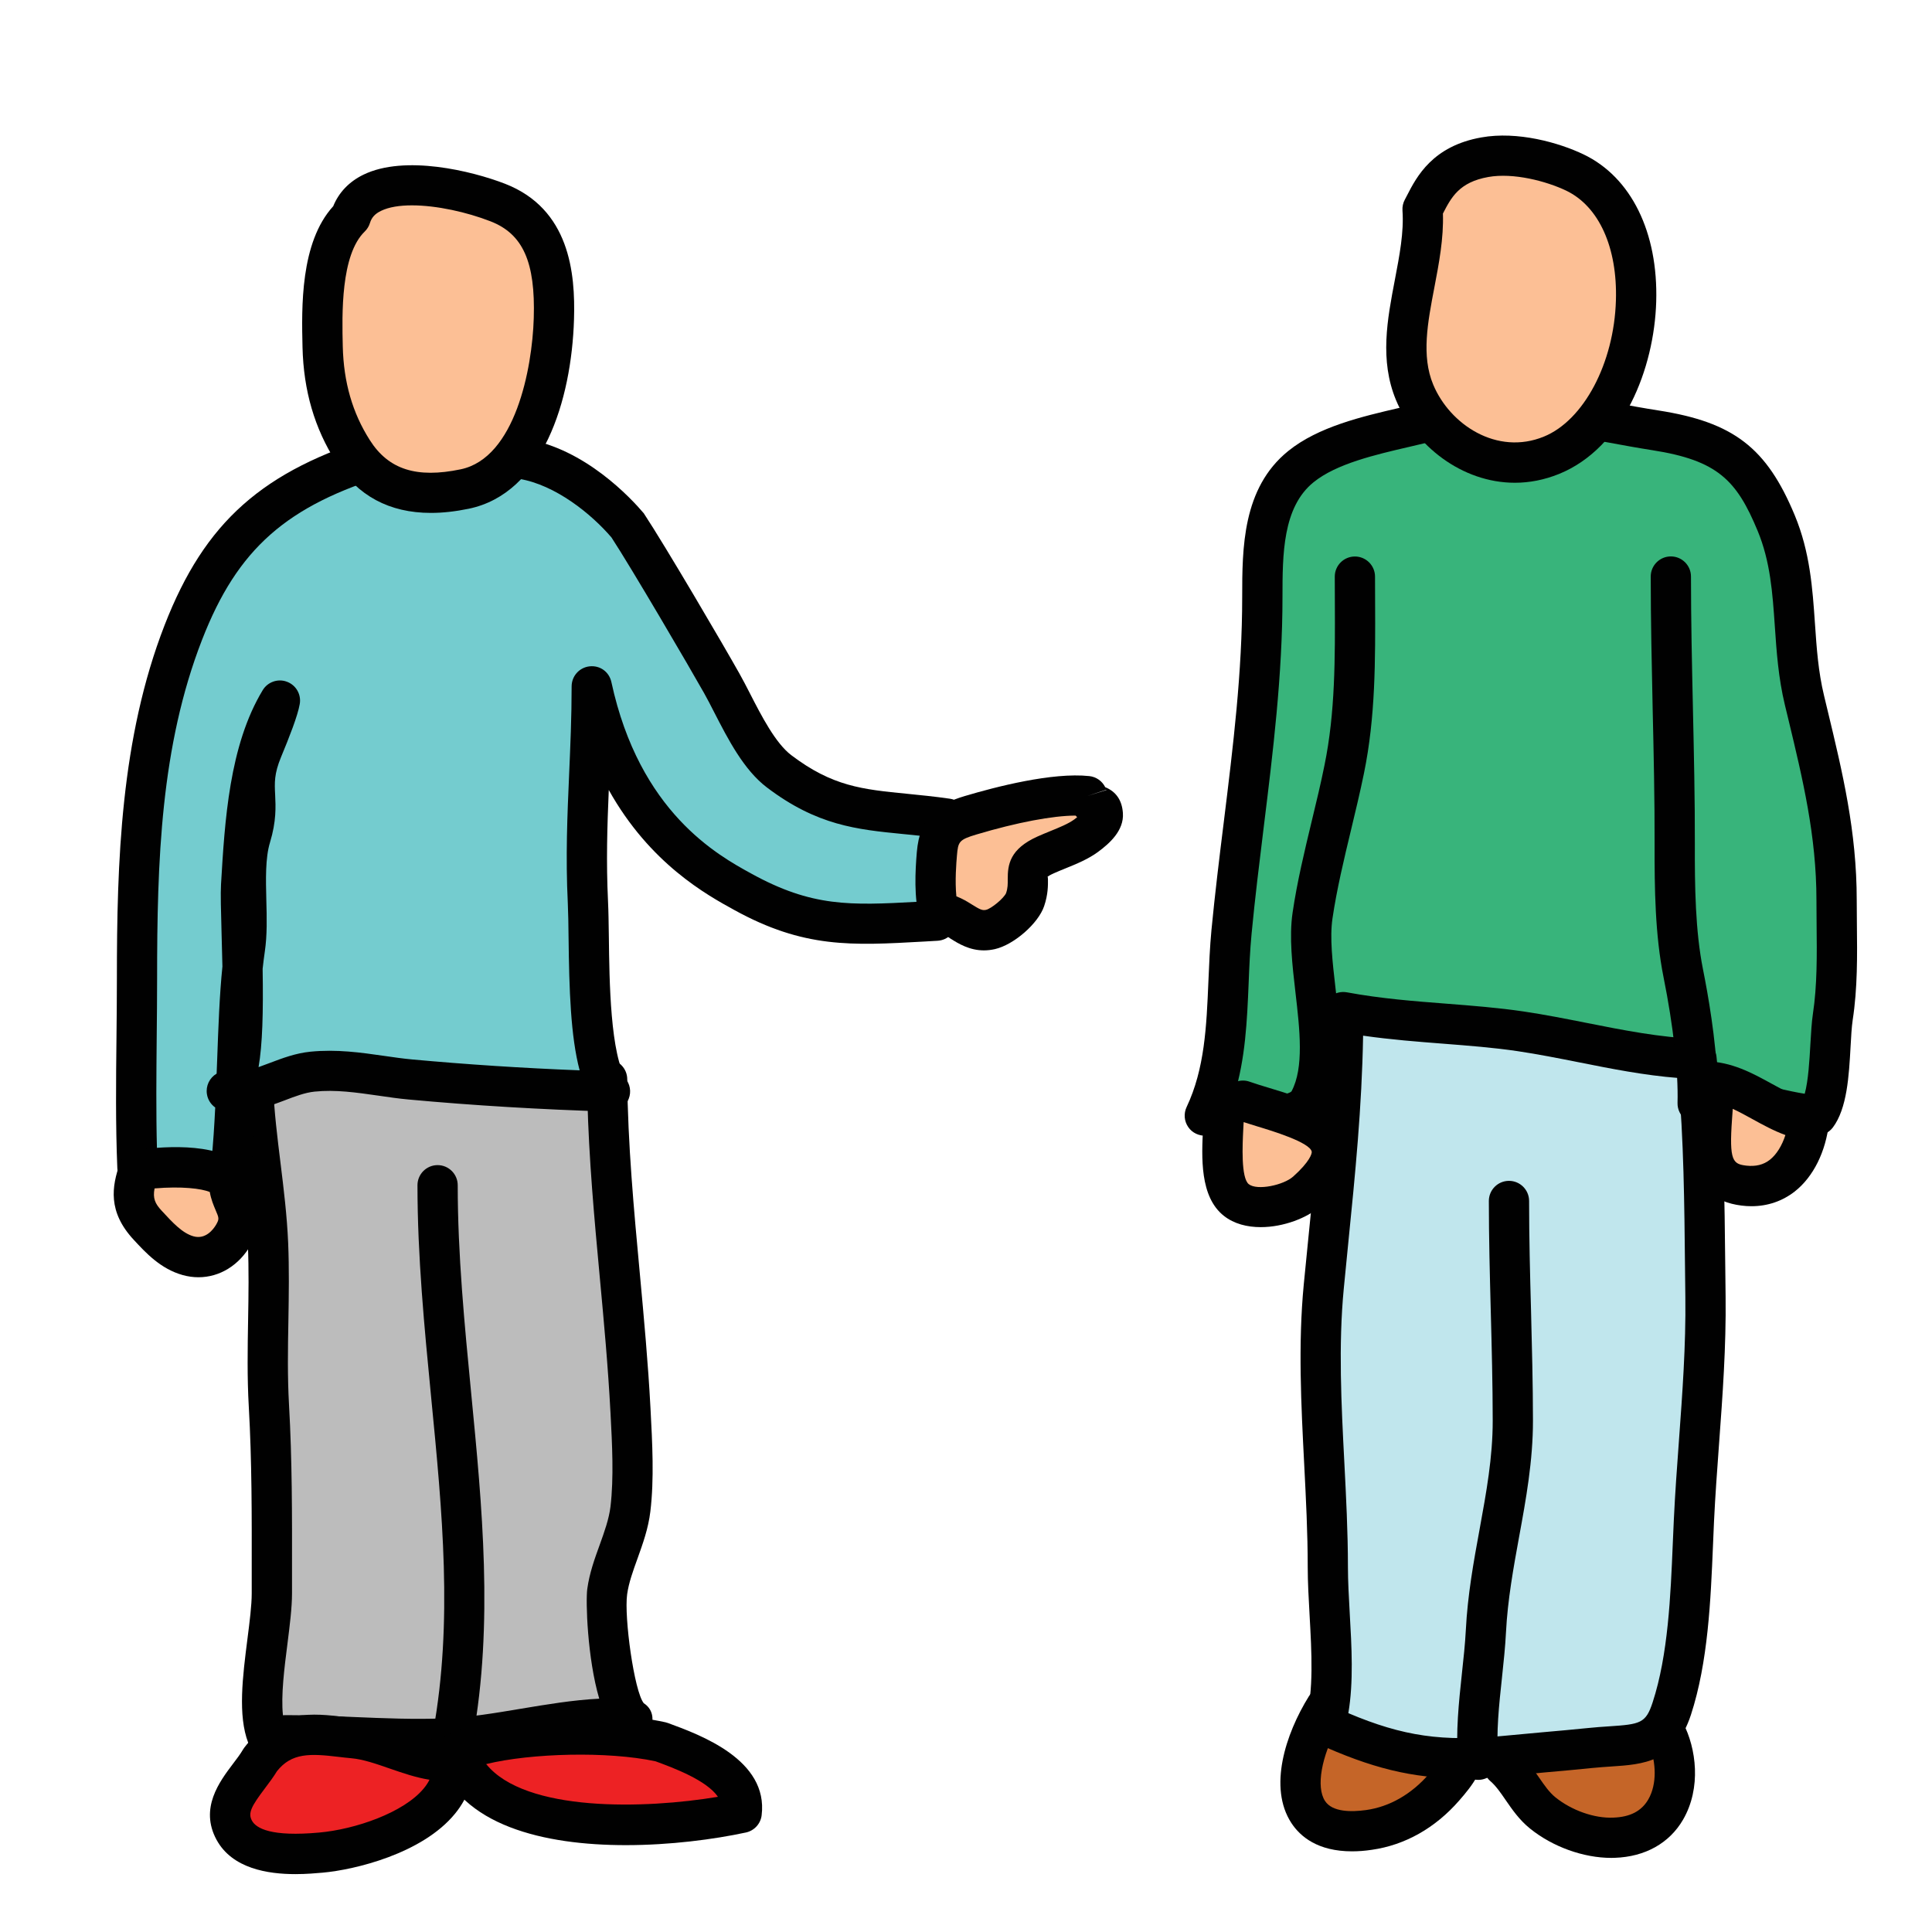 <svg xmlns="http://www.w3.org/2000/svg" viewBox="0 0 48 48"><path fill="#c56528" d="M32.942,42.41c-0.903,1.454-1.061,3.356,1.069,3.055c0.72-0.102,1.357-0.475,1.866-1.059 c0.8-0.918,0.469-0.956-0.455-1.428C34.539,42.528,33.948,42.326,32.942,42.41z"/><path fill="#010101" d="M33.59,45.996c-0.852,0-1.287-0.368-1.507-0.705c-0.573-0.879-0.151-2.201,0.435-3.146 c0.083-0.135,0.226-0.222,0.383-0.234c1.116-0.096,1.797,0.136,2.749,0.621l0.225,0.113c0.478,0.237,0.854,0.425,0.94,0.857 c0.088,0.442-0.229,0.851-0.561,1.231c-0.597,0.685-1.348,1.108-2.172,1.225C33.904,45.985,33.74,45.996,33.59,45.996z M33.239,42.893c-0.41,0.75-0.546,1.504-0.319,1.852c0.183,0.28,0.658,0.275,1.021,0.225c0.583-0.082,1.122-0.391,1.559-0.892 c0.15-0.173,0.233-0.284,0.278-0.354c-0.093-0.055-0.23-0.123-0.35-0.182l-0.234-0.118C34.446,43.04,33.978,42.862,33.239,42.893z"/><path fill="#c56528" d="M41.373,43.036c-0.767-0.561-3.373,0.161-4.019,0.835c0.394,0.342,0.568,0.842,0.974,1.17 c0.465,0.376,1.143,0.638,1.774,0.616C41.686,45.602,41.857,43.958,41.373,43.036z"/><path fill="#010101" d="M40.033,46.159c-0.691,0-1.457-0.274-2.02-0.729c-0.267-0.215-0.445-0.476-0.604-0.706 c-0.124-0.181-0.241-0.352-0.384-0.475c-0.104-0.09-0.165-0.219-0.171-0.355c-0.007-0.137,0.043-0.27,0.138-0.368 c0.725-0.757,3.602-1.677,4.676-0.893c0.061,0.045,0.111,0.104,0.146,0.171c0.33,0.629,0.459,1.616,0.001,2.405 c-0.34,0.585-0.942,0.922-1.696,0.948C40.091,46.159,40.063,46.159,40.033,46.159z M38.09,43.952 c0.051,0.07,0.099,0.14,0.145,0.207c0.137,0.198,0.255,0.37,0.408,0.494c0.4,0.323,0.966,0.528,1.443,0.505 c0.414-0.015,0.698-0.162,0.865-0.451c0.225-0.387,0.188-0.935,0.036-1.314C40.46,43.187,38.898,43.514,38.09,43.952z"/><polygon fill="#38b47b" points="42.085,26.145 33.468,25.523 33.181,28.156 30.021,27.342 31.266,14.177 32.319,11.449 35.622,10.826 40.122,10.683 42.899,10.97 44.319,13.124 45.58,23.943 45.293,27.917 42.037,27.103"/><path fill="#bcbcbc" d="M6.277,26.558c0.004,1.477,0.32,2.878,0.383,4.336c0.058,1.34-0.056,2.685,0.021,4.025 c0.089,1.552,0.074,3.108,0.074,4.665c0,0.954-0.452,2.677-0.122,3.535c1.493-0.046,2.939,0.134,4.435,0.073 c1.528-0.063,3.081-0.586,4.618-0.487c-0.436-0.274-0.685-2.553-0.6-3.162c0.097-0.698,0.491-1.333,0.576-2.049 c0.095-0.794,0.042-1.686,0-2.486c-0.144-2.729-0.554-5.451-0.577-8.191C12.422,26.682,8.963,26.21,6.277,26.558z"/><path fill="#010101" d="M10.404,43.704c-0.56,0-1.111-0.023-1.65-0.047c-0.689-0.029-1.403-0.059-2.104-0.038 c-0.006,0-0.011,0-0.016,0c-0.206,0-0.393-0.127-0.467-0.32c-0.262-0.681-0.138-1.648-0.019-2.584 c0.055-0.429,0.106-0.834,0.106-1.131v-0.579c0.002-1.334,0.004-2.713-0.073-4.058c-0.042-0.723-0.029-1.449-0.017-2.152 c0.011-0.626,0.021-1.253-0.006-1.879c-0.026-0.633-0.105-1.275-0.182-1.896c-0.098-0.794-0.199-1.614-0.201-2.461 c-0.001-0.251,0.186-0.465,0.436-0.497c2.026-0.26,4.482-0.07,6.647,0.099c0.787,0.062,1.547,0.121,2.251,0.157 c0.265,0.013,0.473,0.23,0.475,0.495c0.013,1.605,0.165,3.242,0.312,4.825c0.103,1.114,0.206,2.229,0.265,3.344 c0.047,0.878,0.094,1.766-0.003,2.571c-0.051,0.424-0.188,0.802-0.319,1.168c-0.112,0.31-0.218,0.602-0.258,0.89 c-0.078,0.562,0.175,2.412,0.414,2.706c0.193,0.122,0.258,0.342,0.188,0.56c-0.07,0.217-0.283,0.34-0.529,0.327 c-0.823-0.05-1.662,0.088-2.547,0.235c-0.658,0.11-1.338,0.225-2.018,0.253C10.859,43.701,10.631,43.704,10.404,43.704z M7.148,42.612c0.559,0,1.111,0.024,1.649,0.047c0.737,0.031,1.499,0.063,2.251,0.033c0.617-0.024,1.237-0.129,1.894-0.239 c0.636-0.106,1.287-0.216,1.946-0.25c-0.295-0.997-0.34-2.425-0.297-2.729c0.054-0.392,0.183-0.748,0.308-1.092 c0.118-0.328,0.229-0.637,0.268-0.947c0.086-0.72,0.041-1.563,0.002-2.306c-0.063-1.196-0.166-2.297-0.268-3.398 c-0.135-1.451-0.272-2.947-0.308-4.44c-0.578-0.035-1.186-0.083-1.811-0.132c-1.959-0.152-4.158-0.325-5.995-0.153 c0.027,0.629,0.103,1.247,0.183,1.894c0.079,0.641,0.16,1.303,0.189,1.976c0.027,0.646,0.017,1.293,0.006,1.939 c-0.013,0.685-0.024,1.393,0.015,2.078c0.079,1.374,0.077,2.768,0.075,4.115v0.578c0,0.36-0.056,0.796-0.114,1.258 c-0.075,0.585-0.164,1.284-0.111,1.771C7.068,42.612,7.107,42.612,7.148,42.612z"/><path fill="#010101" d="M11.256,43.601c-0.03,0-0.06-0.003-0.09-0.008c-0.271-0.05-0.452-0.31-0.403-0.581 c0.491-2.714,0.228-5.435-0.053-8.315c-0.166-1.71-0.338-3.479-0.338-5.25c0-0.276,0.224-0.5,0.5-0.5s0.5,0.224,0.5,0.5 c0,1.723,0.17,3.467,0.333,5.153c0.274,2.821,0.558,5.739,0.042,8.59C11.703,43.432,11.492,43.601,11.256,43.601z"/><path fill="#ed2224" d="M6.468,43.722c-0.319,0.544-1.01,1.083-0.649,1.749c0.36,0.664,1.466,0.619,2.159,0.556 c1.213-0.109,3.421-0.864,3.262-2.292c-0.797,0.102-1.643-0.478-2.47-0.55C8.063,43.123,7.125,42.863,6.468,43.722z"/><path fill="#010101" d="M7.341,46.562c-0.685,0-1.571-0.136-1.961-0.853c-0.426-0.784,0.075-1.446,0.406-1.885 c0.091-0.119,0.181-0.237,0.25-0.355c0.011-0.018,0.021-0.034,0.034-0.051c0.74-0.969,1.773-0.846,2.458-0.763l0.285,0.031 c0.418,0.036,0.813,0.174,1.193,0.307c0.429,0.148,0.835,0.292,1.17,0.246c0.132-0.02,0.267,0.02,0.373,0.104 c0.104,0.082,0.173,0.204,0.188,0.337c0.055,0.491-0.094,0.968-0.431,1.379c-0.815,0.999-2.504,1.396-3.283,1.466 C7.859,46.539,7.616,46.562,7.341,46.562z M6.882,44.004c-0.086,0.141-0.19,0.281-0.298,0.424 c-0.338,0.447-0.428,0.616-0.325,0.805c0.105,0.193,0.479,0.406,1.675,0.296c0.889-0.08,2.102-0.493,2.599-1.102 c0.057-0.069,0.103-0.14,0.137-0.21c-0.34-0.054-0.668-0.168-0.99-0.279c-0.339-0.118-0.658-0.229-0.952-0.255 c-0.102-0.009-0.207-0.021-0.316-0.034C7.703,43.564,7.246,43.546,6.882,44.004z"/><path fill="#ed2224" d="M16.426,43.278c0.778,0.285,2.12,0.785,2.001,1.76c-1.919,0.413-6.332,0.731-7.066-1.496 C12.402,43.069,14.955,42.952,16.426,43.278z"/><path fill="#010101" d="M15.548,45.842c-2.023,0-4.114-0.481-4.661-2.144c-0.08-0.242,0.035-0.506,0.268-0.611 c1.114-0.506,3.776-0.652,5.38-0.297c0.021,0.005,0.043,0.011,0.063,0.019c0.81,0.297,2.494,0.914,2.325,2.29 c-0.025,0.212-0.183,0.384-0.391,0.429C17.731,45.7,16.649,45.842,15.548,45.842z M12.079,43.828 c0.973,1.203,3.958,1.115,5.758,0.813c-0.278-0.408-1.091-0.714-1.551-0.882C15.106,43.506,13.193,43.555,12.079,43.828z"/><path fill="#74cccf" d="M14.702,17.05c0.001,1.91-0.189,3.439-0.096,5.364c0.056,1.149-0.072,3.761,0.548,4.702 c-1.646-0.049-3.301-0.146-4.956-0.297c-0.778-0.071-1.584-0.282-2.437-0.195c-0.731,0.075-1.393,0.615-2.127,0.482 c0.638-0.342,0.303-4.247,0.354-5.102c0.089-1.502,0.185-3.308,0.965-4.598c-0.05,0.286-0.336,0.977-0.438,1.223 c-0.395,0.956,0.002,1.203-0.287,2.154c-0.246,0.809-0.019,1.943-0.144,2.777c-0.237,1.581-0.144,3.973-0.39,5.8 c-0.614,0.018-1.665-0.325-2.279-0.357c-0.065-1.552-0.012-3.125-0.012-4.682c0-2.934,0.09-5.881,1.151-8.609 c0.975-2.505,2.368-3.622,4.976-4.407c1.17-0.352,2.252-0.101,3.447,0.096c1.117,0.184,2.106,1.053,2.633,1.676 c0.495,0.755,1.953,3.245,2.319,3.899c0.374,0.667,0.803,1.715,1.423,2.185c1.457,1.106,2.451,0.933,4.174,1.18 c-0.259,0.842-0.223,1.628-0.264,2.535c-1.979,0.107-3.076,0.235-4.78-0.704C17.676,21.727,15.468,20.592,14.702,17.05z"/><path fill="#010101" d="M5.649,29.861c-0.387,0-0.862-0.101-1.322-0.198c-0.344-0.072-0.699-0.147-0.937-0.16 c-0.258-0.013-0.464-0.22-0.475-0.479c-0.045-1.083-0.033-2.188-0.021-3.257c0.005-0.482,0.01-0.965,0.01-1.446 c0-2.906,0.092-5.979,1.186-8.791c0.999-2.567,2.435-3.842,5.298-4.705c1.157-0.348,2.195-0.17,3.292,0.017l0.38,0.064 c1.479,0.243,2.619,1.474,2.934,1.846c0.537,0.813,1.985,3.284,2.374,3.977c0.087,0.154,0.176,0.327,0.269,0.508 c0.28,0.547,0.63,1.227,1.021,1.524c1.023,0.776,1.761,0.85,2.876,0.96c0.328,0.033,0.68,0.067,1.067,0.123 c0.145,0.021,0.273,0.104,0.352,0.228s0.098,0.275,0.055,0.415c-0.188,0.609-0.204,1.196-0.224,1.875l-0.018,0.534 c-0.012,0.257-0.216,0.463-0.473,0.477l-0.346,0.02c-1.791,0.101-2.976,0.167-4.703-0.784c-0.679-0.373-2.096-1.149-3.119-2.982 c-0.038,0.901-0.066,1.775-0.019,2.762c0.012,0.244,0.016,0.551,0.021,0.895c0.013,1.097,0.035,2.934,0.446,3.557 c0.103,0.156,0.109,0.356,0.019,0.519c-0.091,0.163-0.261,0.262-0.451,0.257c-1.694-0.051-3.372-0.151-4.987-0.3 c-0.247-0.022-0.498-0.059-0.752-0.096c-0.545-0.078-1.065-0.154-1.588-0.1c-0.236,0.024-0.487,0.119-0.752,0.221 c-0.224,0.084-0.462,0.175-0.715,0.23c-0.032,0.642-0.076,1.273-0.155,1.854c-0.032,0.243-0.236,0.427-0.48,0.434 C5.689,29.86,5.67,29.861,5.649,29.861z M3.9,28.559c0.2,0.034,0.414,0.079,0.634,0.125c0.237,0.051,0.493,0.104,0.721,0.14 c0.042-0.418,0.07-0.859,0.092-1.309c-0.108-0.076-0.185-0.194-0.206-0.332c-0.032-0.203,0.064-0.405,0.241-0.509 c0.005-0.109,0.009-0.219,0.013-0.328c0.03-0.833,0.059-1.63,0.131-2.333c-0.007-0.33-0.016-0.631-0.022-0.858 c-0.015-0.523-0.026-0.955-0.013-1.181c0.093-1.576,0.204-3.451,1.036-4.827c0.124-0.206,0.38-0.294,0.603-0.209 c0.226,0.084,0.359,0.317,0.317,0.554c-0.051,0.296-0.263,0.831-0.464,1.316c-0.173,0.419-0.162,0.637-0.147,0.938 c0.014,0.293,0.032,0.657-0.128,1.184c-0.118,0.387-0.104,0.922-0.091,1.439c0.012,0.427,0.022,0.868-0.037,1.267 c-0.021,0.138-0.038,0.283-0.055,0.434c0.018,1.088-0.004,1.882-0.101,2.442c0.091-0.032,0.185-0.067,0.281-0.104 c0.314-0.119,0.64-0.242,1.006-0.279c0.655-0.065,1.254,0.021,1.833,0.104c0.236,0.034,0.47,0.068,0.7,0.089 c1.351,0.124,2.745,0.215,4.157,0.27c-0.224-0.845-0.26-2.006-0.275-3.293c-0.004-0.33-0.008-0.625-0.019-0.858 c-0.057-1.162-0.011-2.203,0.033-3.208c0.03-0.699,0.062-1.408,0.062-2.18c0-0.256,0.192-0.47,0.446-0.498 c0.266-0.028,0.488,0.142,0.542,0.392c0.699,3.234,2.644,4.301,3.474,4.756c1.505,0.83,2.452,0.794,4.116,0.702l0.002-0.067 c0.016-0.531,0.029-1.041,0.128-1.568c-0.165-0.019-0.324-0.034-0.477-0.049c-1.145-0.113-2.133-0.211-3.382-1.159 c-0.572-0.435-0.962-1.194-1.306-1.864c-0.087-0.17-0.17-0.332-0.251-0.476c-0.343-0.611-1.808-3.115-2.302-3.869 c-0.497-0.581-1.389-1.307-2.296-1.457l-0.386-0.065c-1.022-0.174-1.905-0.325-2.835-0.045c-2.556,0.77-3.774,1.845-4.655,4.109 c-1.031,2.652-1.117,5.5-1.117,8.428c0,0.484-0.005,0.97-0.01,1.457C3.885,26.693,3.875,27.635,3.9,28.559z"/><path fill="#fcbf95" d="M27.011,19.778c-0.803-0.089-2.156,0.256-2.895,0.477c-0.578,0.172-0.788,0.361-0.839,0.959 c-0.038,0.451-0.065,1.051,0.055,1.477c0.472-0.015,0.728,0.525,1.275,0.402c0.301-0.068,0.769-0.465,0.862-0.74 c0.202-0.597-0.179-0.801,0.513-1.114c0.33-0.149,0.725-0.271,1.004-0.477c0.143-0.105,0.428-0.333,0.414-0.528 C27.374,19.877,27.131,20.14,27.011,19.778z"/><path fill="#010101" d="M24.446,23.612c-0.363,0-0.636-0.17-0.829-0.291c-0.108-0.067-0.204-0.164-0.271-0.129 c-0.22,0.019-0.434-0.144-0.497-0.364c-0.146-0.517-0.11-1.192-0.071-1.655c0.075-0.889,0.513-1.193,1.193-1.396 c0.765-0.228,2.175-0.594,3.095-0.495c0.171,0.019,0.317,0.124,0.393,0.275c0.273,0.113,0.417,0.328,0.439,0.642 c0.032,0.436-0.337,0.76-0.617,0.966c-0.247,0.182-0.546,0.303-0.81,0.41c-0.097,0.04-0.193,0.078-0.283,0.119 c-0.104,0.046-0.15,0.078-0.169,0.093c0.012-0.016,0.017,0.022,0.017,0.054c0.002,0.152,0.004,0.381-0.095,0.672 c-0.146,0.432-0.752,0.961-1.225,1.068C24.621,23.602,24.531,23.612,24.446,23.612z M23.761,22.269 c0.152,0.058,0.28,0.137,0.387,0.204c0.197,0.123,0.257,0.152,0.349,0.132c0.134-0.03,0.446-0.291,0.499-0.416 c0.043-0.127,0.042-0.221,0.041-0.34c-0.003-0.369,0.052-0.756,0.739-1.066c0.102-0.046,0.211-0.09,0.32-0.135 c0.22-0.089,0.446-0.181,0.594-0.289c0.026-0.02,0.051-0.038,0.072-0.056c-0.014-0.012-0.026-0.025-0.039-0.04 c-0.564,0.001-1.457,0.169-2.465,0.47c-0.434,0.13-0.454,0.179-0.483,0.523C23.76,21.431,23.722,21.887,23.761,22.269z M27.484,19.621l-0.474,0.157l0.478-0.15C27.487,19.626,27.485,19.623,27.484,19.621z"/><path fill="#fcbf95" d="M3.452,29.066c-0.199,0.567-0.19,0.936,0.194,1.351c0.283,0.306,0.592,0.658,1.026,0.78 c0.483,0.136,0.902-0.122,1.131-0.522c0.337-0.588-0.134-0.805-0.108-1.315C5.361,28.931,4.165,28.97,3.452,29.066z"/><path fill="#010101" d="M4.931,31.733c-0.13,0-0.262-0.018-0.394-0.055c-0.549-0.154-0.918-0.555-1.215-0.876 c-0.649-0.7-0.545-1.325-0.342-1.902c0.063-0.177,0.219-0.305,0.405-0.329c0.788-0.107,2.186-0.185,2.704,0.481 c0.074,0.095,0.111,0.214,0.104,0.333c-0.004,0.081,0.024,0.152,0.08,0.282c0.109,0.256,0.291,0.682-0.038,1.256 C5.941,31.44,5.454,31.733,4.931,31.733z M3.84,29.526c-0.048,0.251,0.016,0.38,0.174,0.551c0.276,0.3,0.518,0.562,0.794,0.639 c0.302,0.084,0.494-0.174,0.561-0.289c0.082-0.143,0.073-0.163-0.014-0.366c-0.05-0.118-0.112-0.266-0.143-0.446 C5.004,29.528,4.506,29.469,3.84,29.526z"/><g><path fill="#c0e6ed" d="M33.372,25.145c0,2.389-0.262,4.524-0.484,6.822c-0.222,2.302,0.101,4.658,0.101,6.966 c0,1.218,0.251,2.798-0.067,3.923c1.589,0.725,2.718,0.944,4.493,0.769c0.7-0.069,1.394-0.122,2.085-0.194 c1.079-0.112,1.698,0.049,2.034-0.979c0.468-1.432,0.48-3.202,0.551-4.672c0.089-1.856,0.31-3.681,0.287-5.557 c-0.023-1.892-0.016-4.03-0.223-5.914c-1.464-0.05-2.916-0.469-4.368-0.685C36.366,25.413,34.932,25.433,33.372,25.145z"/><path fill="#010101" d="M36.33,44.183c-1.248,0-2.271-0.26-3.614-0.872c-0.225-0.103-0.341-0.354-0.274-0.591 c0.2-0.71,0.146-1.669,0.094-2.596c-0.023-0.415-0.046-0.82-0.046-1.191c0-0.849-0.044-1.704-0.088-2.562 c-0.075-1.459-0.153-2.969-0.011-4.452l0.111-1.122c0.19-1.893,0.37-3.68,0.37-5.652c0-0.148,0.066-0.29,0.18-0.384 c0.114-0.095,0.264-0.133,0.411-0.107c0.853,0.158,1.682,0.221,2.483,0.283c0.626,0.049,1.273,0.099,1.908,0.193 c0.521,0.077,1.04,0.18,1.56,0.283c0.907,0.18,1.845,0.366,2.752,0.396c0.249,0.009,0.453,0.198,0.48,0.445 c0.183,1.673,0.201,3.568,0.218,5.241l0.008,0.722c0.015,1.236-0.075,2.462-0.162,3.646c-0.047,0.646-0.095,1.291-0.126,1.939 l-0.025,0.585c-0.057,1.362-0.121,2.908-0.549,4.219c-0.386,1.178-1.193,1.23-1.975,1.282c-0.149,0.01-0.311,0.021-0.483,0.038 c-0.377,0.039-0.755,0.073-1.134,0.106l-0.954,0.089C37.06,44.162,36.686,44.183,36.33,44.183z M33.499,42.563 c1.363,0.577,2.353,0.715,3.867,0.563l0.963-0.089c0.374-0.033,0.747-0.066,1.119-0.104c0.187-0.02,0.36-0.031,0.521-0.042 c0.785-0.052,0.92-0.075,1.09-0.595c0.386-1.18,0.447-2.651,0.501-3.95l0.026-0.59c0.031-0.658,0.079-1.313,0.127-1.966 c0.085-1.164,0.174-2.367,0.159-3.562l-0.008-0.724c-0.016-1.582-0.031-3.213-0.17-4.722c-0.839-0.065-1.669-0.23-2.475-0.391 c-0.505-0.1-1.009-0.2-1.513-0.275c-0.605-0.09-1.216-0.136-1.838-0.185c-0.646-0.05-1.311-0.101-2.002-0.2 c-0.031,1.79-0.196,3.434-0.37,5.164l-0.11,1.118c-0.136,1.41-0.061,2.882,0.013,4.306c0.044,0.856,0.09,1.742,0.09,2.612 c0,0.354,0.022,0.739,0.044,1.135C33.582,40.916,33.631,41.789,33.499,42.563z"/></g><g><path fill="#010101" d="M36.723,44.22c-0.256,0-0.474-0.195-0.497-0.456c-0.063-0.715,0.018-1.465,0.095-2.19 c0.04-0.367,0.079-0.729,0.097-1.074c0.044-0.872,0.194-1.699,0.341-2.499c0.169-0.924,0.328-1.796,0.327-2.705 c-0.001-0.917-0.024-1.815-0.048-2.71c-0.024-0.915-0.048-1.826-0.048-2.748c0-0.276,0.224-0.5,0.5-0.5s0.5,0.224,0.5,0.5 c0,0.913,0.023,1.815,0.048,2.722c0.023,0.903,0.047,1.811,0.048,2.734c0.001,1.001-0.174,1.96-0.344,2.887 c-0.14,0.769-0.285,1.563-0.326,2.37c-0.018,0.362-0.059,0.743-0.1,1.131c-0.073,0.677-0.148,1.377-0.094,1.995 c0.024,0.274-0.179,0.518-0.454,0.542C36.753,44.219,36.738,44.22,36.723,44.22z"/></g><g><path fill="#010101" d="M31.253,28.235c-0.197,0-0.396-0.007-0.589-0.014c-0.262-0.01-0.507-0.021-0.693-0.004 c-0.178,0.008-0.35-0.068-0.45-0.216c-0.101-0.146-0.116-0.336-0.04-0.497c0.45-0.951,0.494-2.001,0.541-3.112 c0.018-0.428,0.036-0.857,0.076-1.284c0.087-0.902,0.196-1.796,0.307-2.688c0.235-1.909,0.457-3.712,0.457-5.591 c0.001-1.204,0.002-2.701,1.144-3.624c0.748-0.604,1.829-0.855,2.784-1.077c0.296-0.069,0.581-0.135,0.84-0.208 c1.574-0.45,2.993-0.188,4.493,0.089c0.354,0.065,0.715,0.132,1.083,0.189c1.864,0.292,2.687,0.925,3.385,2.606 c0.38,0.917,0.441,1.817,0.501,2.687c0.042,0.615,0.082,1.195,0.226,1.792l0.086,0.358c0.373,1.548,0.726,3.011,0.726,4.726 l0.004,0.589c0.009,0.785,0.017,1.597-0.104,2.384c-0.027,0.18-0.039,0.413-0.053,0.665c-0.04,0.72-0.085,1.535-0.441,2.008 c-0.103,0.134-0.269,0.213-0.431,0.197c-0.371-0.023-0.756-0.108-1.128-0.19c-0.588-0.131-1.194-0.265-1.656-0.127 c-0.153,0.048-0.321,0.016-0.447-0.081c-0.127-0.098-0.2-0.25-0.196-0.41c0.021-0.786-0.106-1.924-0.347-3.12 c-0.211-1.052-0.226-2.209-0.223-3.304c0.003-1.112-0.022-2.237-0.048-3.368c-0.023-1.094-0.048-2.192-0.048-3.286 c0-0.276,0.224-0.5,0.5-0.5s0.5,0.224,0.5,0.5c0,1.087,0.024,2.177,0.048,3.264c0.025,1.139,0.051,2.272,0.048,3.393 c-0.003,1.044,0.011,2.145,0.203,3.105c0.125,0.623,0.318,1.721,0.36,2.751c0.52-0.014,1.043,0.101,1.521,0.207 c0.225,0.05,0.441,0.098,0.646,0.13c0.09-0.326,0.119-0.848,0.14-1.223c0.017-0.289,0.032-0.557,0.063-0.761 c0.108-0.708,0.1-1.478,0.092-2.224l-0.004-0.6c0-1.597-0.339-3.003-0.697-4.492l-0.087-0.359c-0.163-0.678-0.207-1.328-0.25-1.957 c-0.057-0.826-0.11-1.606-0.428-2.372c-0.521-1.256-0.995-1.748-2.615-2.001c-0.378-0.059-0.746-0.127-1.11-0.194 c-1.44-0.267-2.683-0.498-4.038-0.111c-0.272,0.078-0.574,0.148-0.888,0.221c-0.85,0.197-1.813,0.42-2.381,0.88 c-0.771,0.623-0.771,1.804-0.772,2.847c0,1.94-0.236,3.858-0.465,5.713c-0.108,0.882-0.218,1.767-0.303,2.661 c-0.039,0.409-0.057,0.821-0.073,1.23c-0.039,0.922-0.078,1.869-0.361,2.787c0.014,0.001,0.026,0.001,0.04,0.002 c0.396,0.013,1.226,0.042,1.386-0.106c0.315-0.587,0.205-1.539,0.098-2.46c-0.078-0.676-0.16-1.376-0.071-1.98 c0.112-0.766,0.299-1.54,0.479-2.289c0.111-0.46,0.222-0.918,0.313-1.372c0.269-1.309,0.264-2.651,0.258-4.073l-0.002-0.615 c0-0.276,0.224-0.5,0.5-0.5s0.5,0.224,0.5,0.5l0.002,0.61c0.006,1.475,0.012,2.868-0.277,4.278 c-0.095,0.464-0.208,0.934-0.321,1.405c-0.175,0.727-0.355,1.479-0.461,2.2c-0.07,0.475,0,1.08,0.074,1.72 c0.125,1.075,0.255,2.188-0.222,3.067C32.664,28.142,31.973,28.235,31.253,28.235z"/></g><g><path fill="#fcbf95" d="M30.404,27.635c0,0.609-0.185,1.789,0.314,2.18c0.465,0.364,1.398,0.099,1.746-0.213 c1.716-1.539-0.529-1.882-1.581-2.255"/><path fill="#010101" d="M31.323,30.488c-0.335,0-0.661-0.08-0.914-0.279c-0.605-0.474-0.556-1.464-0.519-2.187 c0.007-0.143,0.014-0.275,0.014-0.387c0-0.285,0.242-0.528,0.525-0.499c0.107-0.231,0.375-0.35,0.621-0.26 c0.142,0.05,0.306,0.1,0.479,0.152c0.827,0.25,1.857,0.562,2.035,1.364c0.166,0.745-0.536,1.374-0.767,1.581 C32.484,30.256,31.891,30.488,31.323,30.488z M30.898,27.879c-0.003,0.063-0.006,0.127-0.01,0.193 c-0.018,0.357-0.06,1.194,0.138,1.349c0.209,0.164,0.865,0.024,1.104-0.191c0.408-0.366,0.47-0.571,0.459-0.62 c-0.052-0.231-0.994-0.517-1.349-0.624C31.121,27.95,31.006,27.914,30.898,27.879z"/></g><g><path fill="#fcbf95" d="M42.564,27.156c0,0.999-0.372,2.159,0.764,2.3c1.013,0.126,1.52-0.761,1.615-1.616 c-0.917-0.144-1.622-0.96-2.57-0.972"/><path fill="#010101" d="M43.514,29.968c-0.081,0-0.164-0.005-0.248-0.016c-1.379-0.172-1.286-1.455-1.23-2.222 c0.012-0.156,0.023-0.314,0.027-0.47c-0.118-0.093-0.192-0.237-0.19-0.398c0.004-0.274,0.227-0.494,0.5-0.494 c0.002,0,0.004,0,0.006,0c0.641,0.008,1.17,0.299,1.638,0.557c0.346,0.189,0.672,0.369,1.004,0.421 c0.265,0.042,0.449,0.283,0.42,0.549c-0.08,0.721-0.389,1.342-0.847,1.704C44.285,29.842,43.916,29.968,43.514,29.968z M43.05,27.549c-0.005,0.085-0.011,0.17-0.018,0.254c-0.076,1.053,0.025,1.116,0.356,1.157c0.232,0.025,0.424-0.02,0.584-0.146 c0.166-0.131,0.3-0.349,0.386-0.614c-0.294-0.107-0.563-0.255-0.824-0.399C43.369,27.71,43.209,27.622,43.05,27.549z"/></g><g><path fill="#fcbf95" d="M35.343,5.194c0.102,1.503-0.789,3.131-0.198,4.552c0.52,1.25,1.984,2.144,3.402,1.565 c2.366-0.965,2.972-5.876,0.58-7.023c-0.622-0.298-1.535-0.506-2.237-0.382C35.83,4.093,35.574,4.762,35.343,5.194z"/><path fill="#010101" d="M37.636,11.994c-1.32,0-2.483-0.927-2.953-2.055c-0.41-0.989-0.216-2.005-0.028-2.987 c0.116-0.608,0.227-1.184,0.189-1.723c-0.006-0.094,0.014-0.187,0.059-0.27l0.057-0.109c0.235-0.457,0.631-1.222,1.845-1.436 c0.896-0.161,1.928,0.129,2.54,0.423c1.181,0.566,1.854,1.934,1.803,3.659c-0.05,1.66-0.814,3.626-2.411,4.278 C38.364,11.925,37.994,11.994,37.636,11.994z M35.849,5.306c0.02,0.619-0.098,1.236-0.212,1.833 c-0.168,0.876-0.326,1.704-0.03,2.415c0.413,0.994,1.584,1.771,2.751,1.293c0.99-0.404,1.743-1.826,1.789-3.382 c0.04-1.318-0.422-2.337-1.234-2.728c-0.5-0.239-1.316-0.45-1.935-0.34C36.253,4.526,36.056,4.904,35.849,5.306z"/></g><g><path fill="#fcbf95" d="M8.714,5.393c-0.746,0.72-0.721,2.258-0.698,3.224c0.022,0.938,0.248,1.8,0.751,2.59 c0.632,0.992,1.599,1.188,2.778,0.943c1.705-0.355,2.172-2.806,2.215-4.231c0.037-1.21-0.15-2.404-1.395-2.887 C11.193,4.576,9.069,4.224,8.714,5.393z"/><path fill="#010101" d="M10.706,12.743c-1.031,0-1.823-0.424-2.36-1.268c-0.532-0.836-0.804-1.768-0.83-2.847 C7.493,7.647,7.455,6.027,8.279,5.123c0.138-0.341,0.395-0.61,0.75-0.783c1.029-0.5,2.694-0.093,3.517,0.225 c1.61,0.625,1.75,2.223,1.715,3.369c-0.062,2.024-0.779,4.323-2.613,4.705C11.314,12.708,11.001,12.743,10.706,12.743z M10.235,5.102c-0.304,0-0.572,0.041-0.769,0.137C9.317,5.311,9.233,5.404,9.192,5.538C9.168,5.62,9.122,5.693,9.062,5.752 C8.463,6.331,8.497,7.81,8.516,8.605c0.021,0.892,0.241,1.655,0.674,2.333c0.464,0.728,1.161,0.95,2.255,0.722 c1.353-0.282,1.778-2.494,1.816-3.756c0.043-1.396-0.269-2.093-1.076-2.406C11.599,5.27,10.847,5.102,10.235,5.102z M8.714,5.393 h0.01H8.714z"/></g></svg>